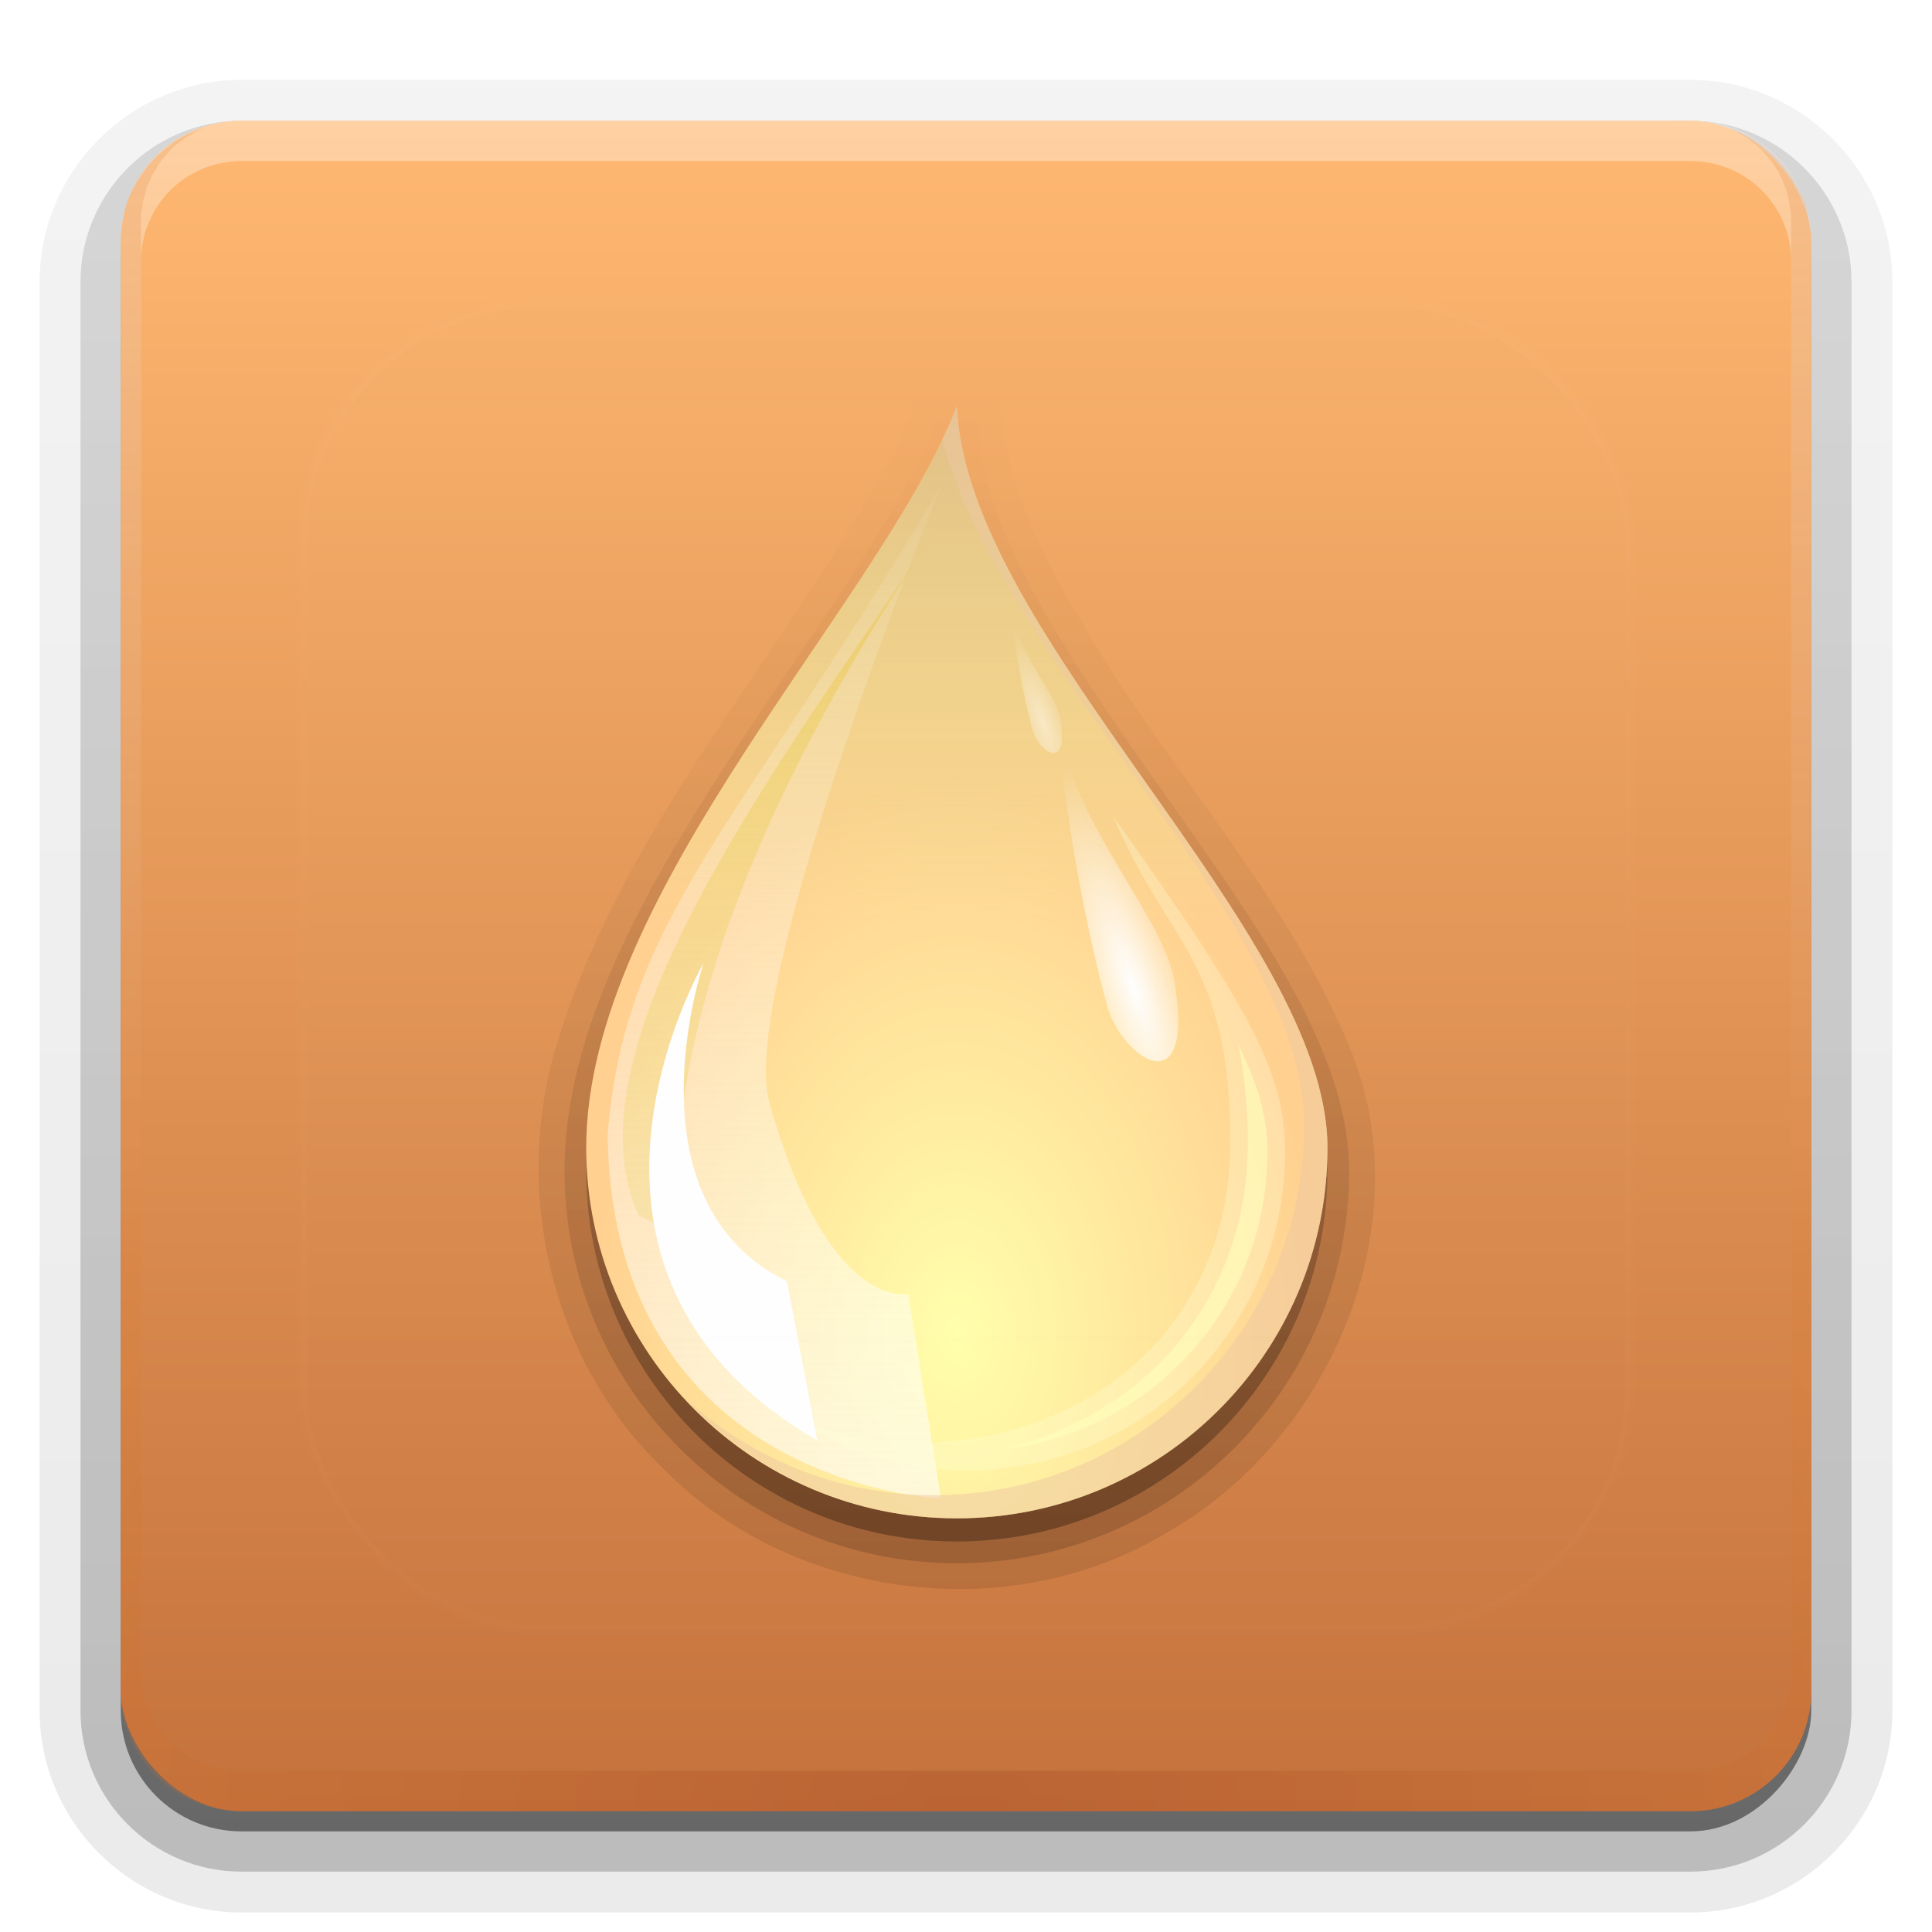 <svg height="96" width="96" xmlns="http://www.w3.org/2000/svg" xmlns:xlink="http://www.w3.org/1999/xlink"><linearGradient id="a"><stop offset="0" stop-color="#fefefe"/><stop offset="1" stop-color="#fefefe" stop-opacity="0"/></linearGradient><linearGradient id="b" gradientUnits="userSpaceOnUse" x1="36.357" x2="36.357" xlink:href="#a" y1="6" y2="63.893"/><filter id="c" color-interpolation-filters="sRGB" height="1.384" width="1.384" x="-.192" y="-.192"><feGaussianBlur stdDeviation="5.28"/></filter><radialGradient id="d" cx="48" cy="90.172" gradientTransform="matrix(1.157 0 0 .996 -7.551 .197)" gradientUnits="userSpaceOnUse" r="42"><stop offset="0" stop-color="#8e2710"/><stop offset="1" stop-color="#dd7b32"/></radialGradient><clipPath id="e"><rect height="84" rx="6" width="84" x="6" y="6"/></clipPath><linearGradient id="f" gradientUnits="userSpaceOnUse" x1="48" x2="48" y1="90" y2="5.988"><stop offset="0" stop-color="#c5723c"/><stop offset="1" stop-color="#ffb871"/></linearGradient><linearGradient id="g"><stop offset="0"/><stop offset="1" stop-opacity="0"/></linearGradient><linearGradient id="h" gradientTransform="matrix(1.006 0 0 .994 100 0)" gradientUnits="userSpaceOnUse" x1="45.448" x2="45.448" y1="92.54" y2="7.017"><stop offset="0"/><stop offset="1" stop-opacity=".588"/></linearGradient><linearGradient id="i" gradientTransform="matrix(1.024 0 0 1.012 -1.143 -98.071)" gradientUnits="userSpaceOnUse" x1="32.251" x2="32.251" xlink:href="#h" y1="6.132" y2="90.239"/><linearGradient id="j" gradientTransform="translate(0 -97)" gradientUnits="userSpaceOnUse" x1="32.251" x2="32.251" xlink:href="#h" y1="6.132" y2="90.239"/><linearGradient id="k" gradientUnits="userSpaceOnUse" x1="48" x2="48" xlink:href="#a" y1="20.221" y2="138.661"/><radialGradient id="l" cx="48" cy="58.667" gradientTransform="matrix(1 0 0 1.5 0 -22.262)" gradientUnits="userSpaceOnUse" r="16"><stop offset="0" stop-color="#ffffab"/><stop offset="1" stop-color="#ffd08f"/></radialGradient><linearGradient id="m" gradientUnits="userSpaceOnUse" x1="48.353" x2="48.353" y1="26.08" y2="48.009"><stop offset="0" stop-color="#dcba84"/><stop offset="1" stop-color="#d3ea84" stop-opacity="0"/></linearGradient><linearGradient id="n" gradientUnits="userSpaceOnUse" x1="41.646" x2="41.864" xlink:href="#a" y1="72.826" y2="24.421"/><radialGradient id="o" cx="55.598" cy="46.454" gradientTransform="matrix(.95 -.313 1.21 3.668 -53.397 -102.137)" gradientUnits="userSpaceOnUse" r="2.614" xlink:href="#a"/><radialGradient id="p" cx="55.598" cy="46.454" gradientTransform="matrix(.395 -.13 .503 1.526 6.382 -24.265)" gradientUnits="userSpaceOnUse" r="2.614" xlink:href="#a"/><linearGradient id="q" gradientUnits="userSpaceOnUse" x1="49" x2="49" xlink:href="#g" y1="75" y2="22.99"/><linearGradient id="r" gradientUnits="userSpaceOnUse" x1="47" x2="47" xlink:href="#g" y1="74" y2="24"/><linearGradient id="s" gradientUnits="userSpaceOnUse" x1="51" x2="52" xlink:href="#g" y1="73" y2="26"/><g><g fill="url(#i)"><path d="m12-95.031c-5.511 0-10.031 4.52-10.031 10.031v71c0 5.511 4.52 10.031 10.031 10.031h72c5.511 0 10.031-4.52 10.031-10.031v-71c0-5.511-4.52-10.031-10.031-10.031z" opacity=".08" transform="scale(1 -1)"/><path d="m12-94.031c-4.972 0-9.031 4.06-9.031 9.031v71c0 4.972 4.06 9.031 9.031 9.031h72c4.972 0 9.031-4.06 9.031-9.031v-71c0-4.972-4.06-9.031-9.031-9.031z" opacity=".1" transform="scale(1 -1)"/><path d="m12-93c-4.409 0-8 3.591-8 8v71c0 4.409 3.591 8 8 8h72c4.409 0 8-3.591 8-8v-71c0-4.409-3.591-8-8-8z" opacity=".2" transform="scale(1 -1)"/><rect height="85" opacity=".3" rx="7" transform="scale(1 -1)" width="86" x="5" y="-92"/></g><rect fill="url(#j)" height="84" opacity=".45" rx="6" transform="scale(1 -1)" width="84" x="6" y="-91"/></g><rect fill="url(#f)" height="84" rx="6" width="84" x="6" y="6"/><path d="m12 6c-3.324 0-6 2.676-6 6v2 68 2c0 .335.041.651.094.969.049.296.097.597.188.875.01.03.021.064.031.094.099.288.235.547.375.812.145.274.316.536.5.781s.374.473.594.688c.44.428.943.815 1.5 1.094.279.14.573.247.875.344-.256-.1-.487-.236-.719-.375-.007-.004-.024.004-.031 0-.032-.019-.062-.043-.094-.062-.12-.077-.231-.164-.344-.25-.106-.081-.213-.161-.312-.25-.178-.161-.347-.345-.5-.531-.108-.13-.218-.265-.312-.406-.025-.038-.038-.086-.062-.125-.065-.103-.13-.205-.188-.312-.101-.195-.206-.416-.281-.625-.008-.022-.024-.041-.031-.062-.032-.092-.036-.187-.062-.281-.03-.107-.07-.203-.094-.312-.073-.342-.125-.698-.125-1.062v-2-68-2c0-2.782 2.218-5 5-5h2 68 2c2.782 0 5 2.218 5 5v2 68 2c0 .364-.052.721-.125 1.062-.044.207-.088.398-.156.594-.008.022-.023.041-.031.062-.063.174-.138.367-.219.531-.042.083-.079.17-.125.25-.055.097-.127.188-.188.281-.094.141-.205.276-.312.406-.143.174-.303.347-.469.5-.011.01-.02.021-.031.031-.138.126-.285.234-.438.344-.103.073-.204.153-.312.219-.007.004-.024-.004-.031 0-.232.139-.463.275-.719.375.302-.097.596-.204.875-.344.557-.279 1.06-.666 1.5-1.094.22-.214.409-.442.594-.688s.355-.508.5-.781c.14-.265.276-.525.375-.812.01-.031.021-.063.031-.094.09-.278.139-.579.188-.875.052-.318.094-.634.094-.969v-2-68-2c0-3.324-2.676-6-6-6z" fill="url(#b)" opacity=".35"/><path d="m12 90c-3.324 0-6-2.676-6-6v-2-68-2c0-.335.041-.651.094-.969.049-.296.097-.597.188-.875.01-.03.021-.064.031-.094.099-.288.235-.547.375-.812.145-.274.316-.536.5-.781s.374-.473.594-.688c.44-.428.943-.815 1.5-1.094.279-.14.573-.247.875-.344-.256.1-.487.236-.719.375-.007.004-.024-.004-.031 0-.032.019-.062.043-.094.062-.12.077-.231.164-.344.25-.106.081-.213.161-.312.25-.178.161-.347.345-.5.531-.108.13-.218.265-.312.406-.025.038-.038.086-.062.125-.065.103-.13.205-.188.312-.101.195-.206.416-.281.625-.008.022-.024.041-.031.062-.032.092-.036.187-.062.281-.03.107-.07.203-.094.312-.073.342-.125.698-.125 1.062v2 68 2c0 2.782 2.218 5 5 5h2 68 2c2.782 0 5-2.218 5-5v-2-68-2c0-.364-.052-.721-.125-1.062-.044-.207-.088-.398-.156-.594-.008-.022-.023-.041-.031-.062-.063-.174-.138-.367-.219-.531-.042-.083-.079-.17-.125-.25-.055-.097-.127-.188-.188-.281-.094-.141-.205-.276-.312-.406-.143-.174-.303-.347-.469-.5-.011-.01-.02-.021-.031-.031-.138-.126-.285-.234-.438-.344-.103-.073-.204-.153-.312-.219-.007-.004-.024.004-.031 0-.232-.139-.463-.275-.719-.375.302.097.596.204.875.344.557.279 1.06.666 1.5 1.094.22.214.409.442.594.688s.355.508.5.781c.14.265.276.525.375.812.01.031.021.063.031.094.09.278.139.579.188.875.052.318.094.634.094.969v2 68 2c0 3.324-2.676 6-6 6z" fill="url(#d)" opacity=".2"/><g transform="matrix(1.151 0 0 1.151 -7.703 -7.427)"><path d="m47.656 22.938c-1.851.37-1.892 2.673-2.856 3.95-4.58 8.111-11.091 15.237-13.945 24.245-2.121 6.398-.494 13.905 4.381 18.631 5.515 5.716 14.926 6.977 21.745 2.901 7.015-3.907 11.077-13.115 8.071-20.767-2.675-6.656-7.731-11.937-11.349-18.057-1.762-2.897-3.463-6.004-3.734-9.435-.259-.995-1.304-1.611-2.312-1.469z" fill="url(#q)" opacity=".1"/><path d="m47.844 24.062a.938.938 0 0 0 -.719.594c-1.534 3.987-5.505 9.243-9.125 14.844s-6.938 11.603-6.938 17.5c0 9.343 7.594 16.938 16.938 16.938s16.938-7.594 16.938-16.938c0-5.182-4.054-10.724-8-16.312s-7.804-11.203-8-15.719a.938.938 0 0 0 -1.094-.906z" fill="url(#r)" opacity=".15"/><path d="m48 25c-3.251 8.453-16 20.927-16 32 0 8.837 7.163 16 16 16s16-7.163 16-16c0-9.32-15.567-22.03-16-32z" fill="url(#s)" opacity=".3"/></g><g transform="matrix(1.151 0 0 1.151 -7.703 -9.427)"><path d="m48 25.738c-3.251 8.453-16 20.927-16 32 0 8.837 7.163 16 16 16s16-7.163 16-16c0-9.32-15.567-22.03-16-32z" fill="url(#l)"/><path d="m48 25.738c-2.884 7.497-13.227 18.147-15.531 28.188h30.812c-3.073-8.784-14.904-19.515-15.281-28.188z" fill="url(#m)" opacity=".8"/><path d="m47.475 30.522c-6.305 9.531-16.643 22.632-13.22 30.129 4.114 2.411-3.262-5.926 13.22-30.129z" fill="#e6bb1b" opacity=".4"/><path d="m47.316 29.163c-8.831 14.936-13.628 18.643-14.391 28.019.206 15.156 14.391 15.699 14.391 15.699l-1.417-8.831s-3.456.807-5.996-8.286c-1.38-4.942 7.413-26.601 7.413-26.601z" fill="url(#n)" opacity=".6"/><path d="m59.807 57.492c0 7.875-6.015 12.987-13.641 12.987-1.871 0-3.659-.393-5.281-1.062 2.163 1.417 4.737 2.25 7.531 2.25 7.626 0 13.75-6.124 13.75-13.75 0-3.413-1.498-6.154-7.406-14.469 2.338 5.548 5.047 6.184 5.047 14.044z" fill="#ffffdb" opacity=".3"/><path d="m41.973 70.373-1.308-6.868c-7.086-3.489-3.598-13.737-3.598-13.737s-7.741 13.301 4.906 20.605z" fill="#fefefe"/><path d="m52.331 39.411c.93 4.894 4.882 8.623 5.114 11.497.756 5.127-2.499 2.874-3.022.466 0 0-1.511-5.438-2.092-11.964z" fill="url(#o)"/><path d="m60.156 53.3c.231 1.194.406 2.472.406 4.188 0 6.911-4.52 11.837-10.656 13.281 6.49-.745 11.5-6.141 11.5-12.844 0-1.475-.356-2.793-1.25-4.625z" fill="#ffb" opacity=".6"/><path d="m48 25.738c-.176.458-.397.926-.625 1.406 2.417 9.549 15.625 21.006 15.625 29.594 0 8.837-7.163 16-16 16-4.162 0-7.935-1.614-10.781-4.219 2.925 3.197 7.107 5.219 11.781 5.219 8.837 0 16-7.163 16-16 0-9.32-15.567-22.03-16-32z" fill="#eec8a2" opacity=".5"/><path d="m50.368 34.624c.387 2.036 2.031 3.587 2.128 4.783.314 2.133-1.04 1.196-1.257.194 0 0-.629-2.262-.87-4.977z" fill="url(#p)" opacity=".5"/></g><rect height="66" rx="12" style="opacity:.1;stroke:#fefefe;stroke-width:.5;stroke-linecap:round;clip-path:url(#e);fill:url(#k);filter:url(#c)" width="66" x="15" y="15"/></svg>